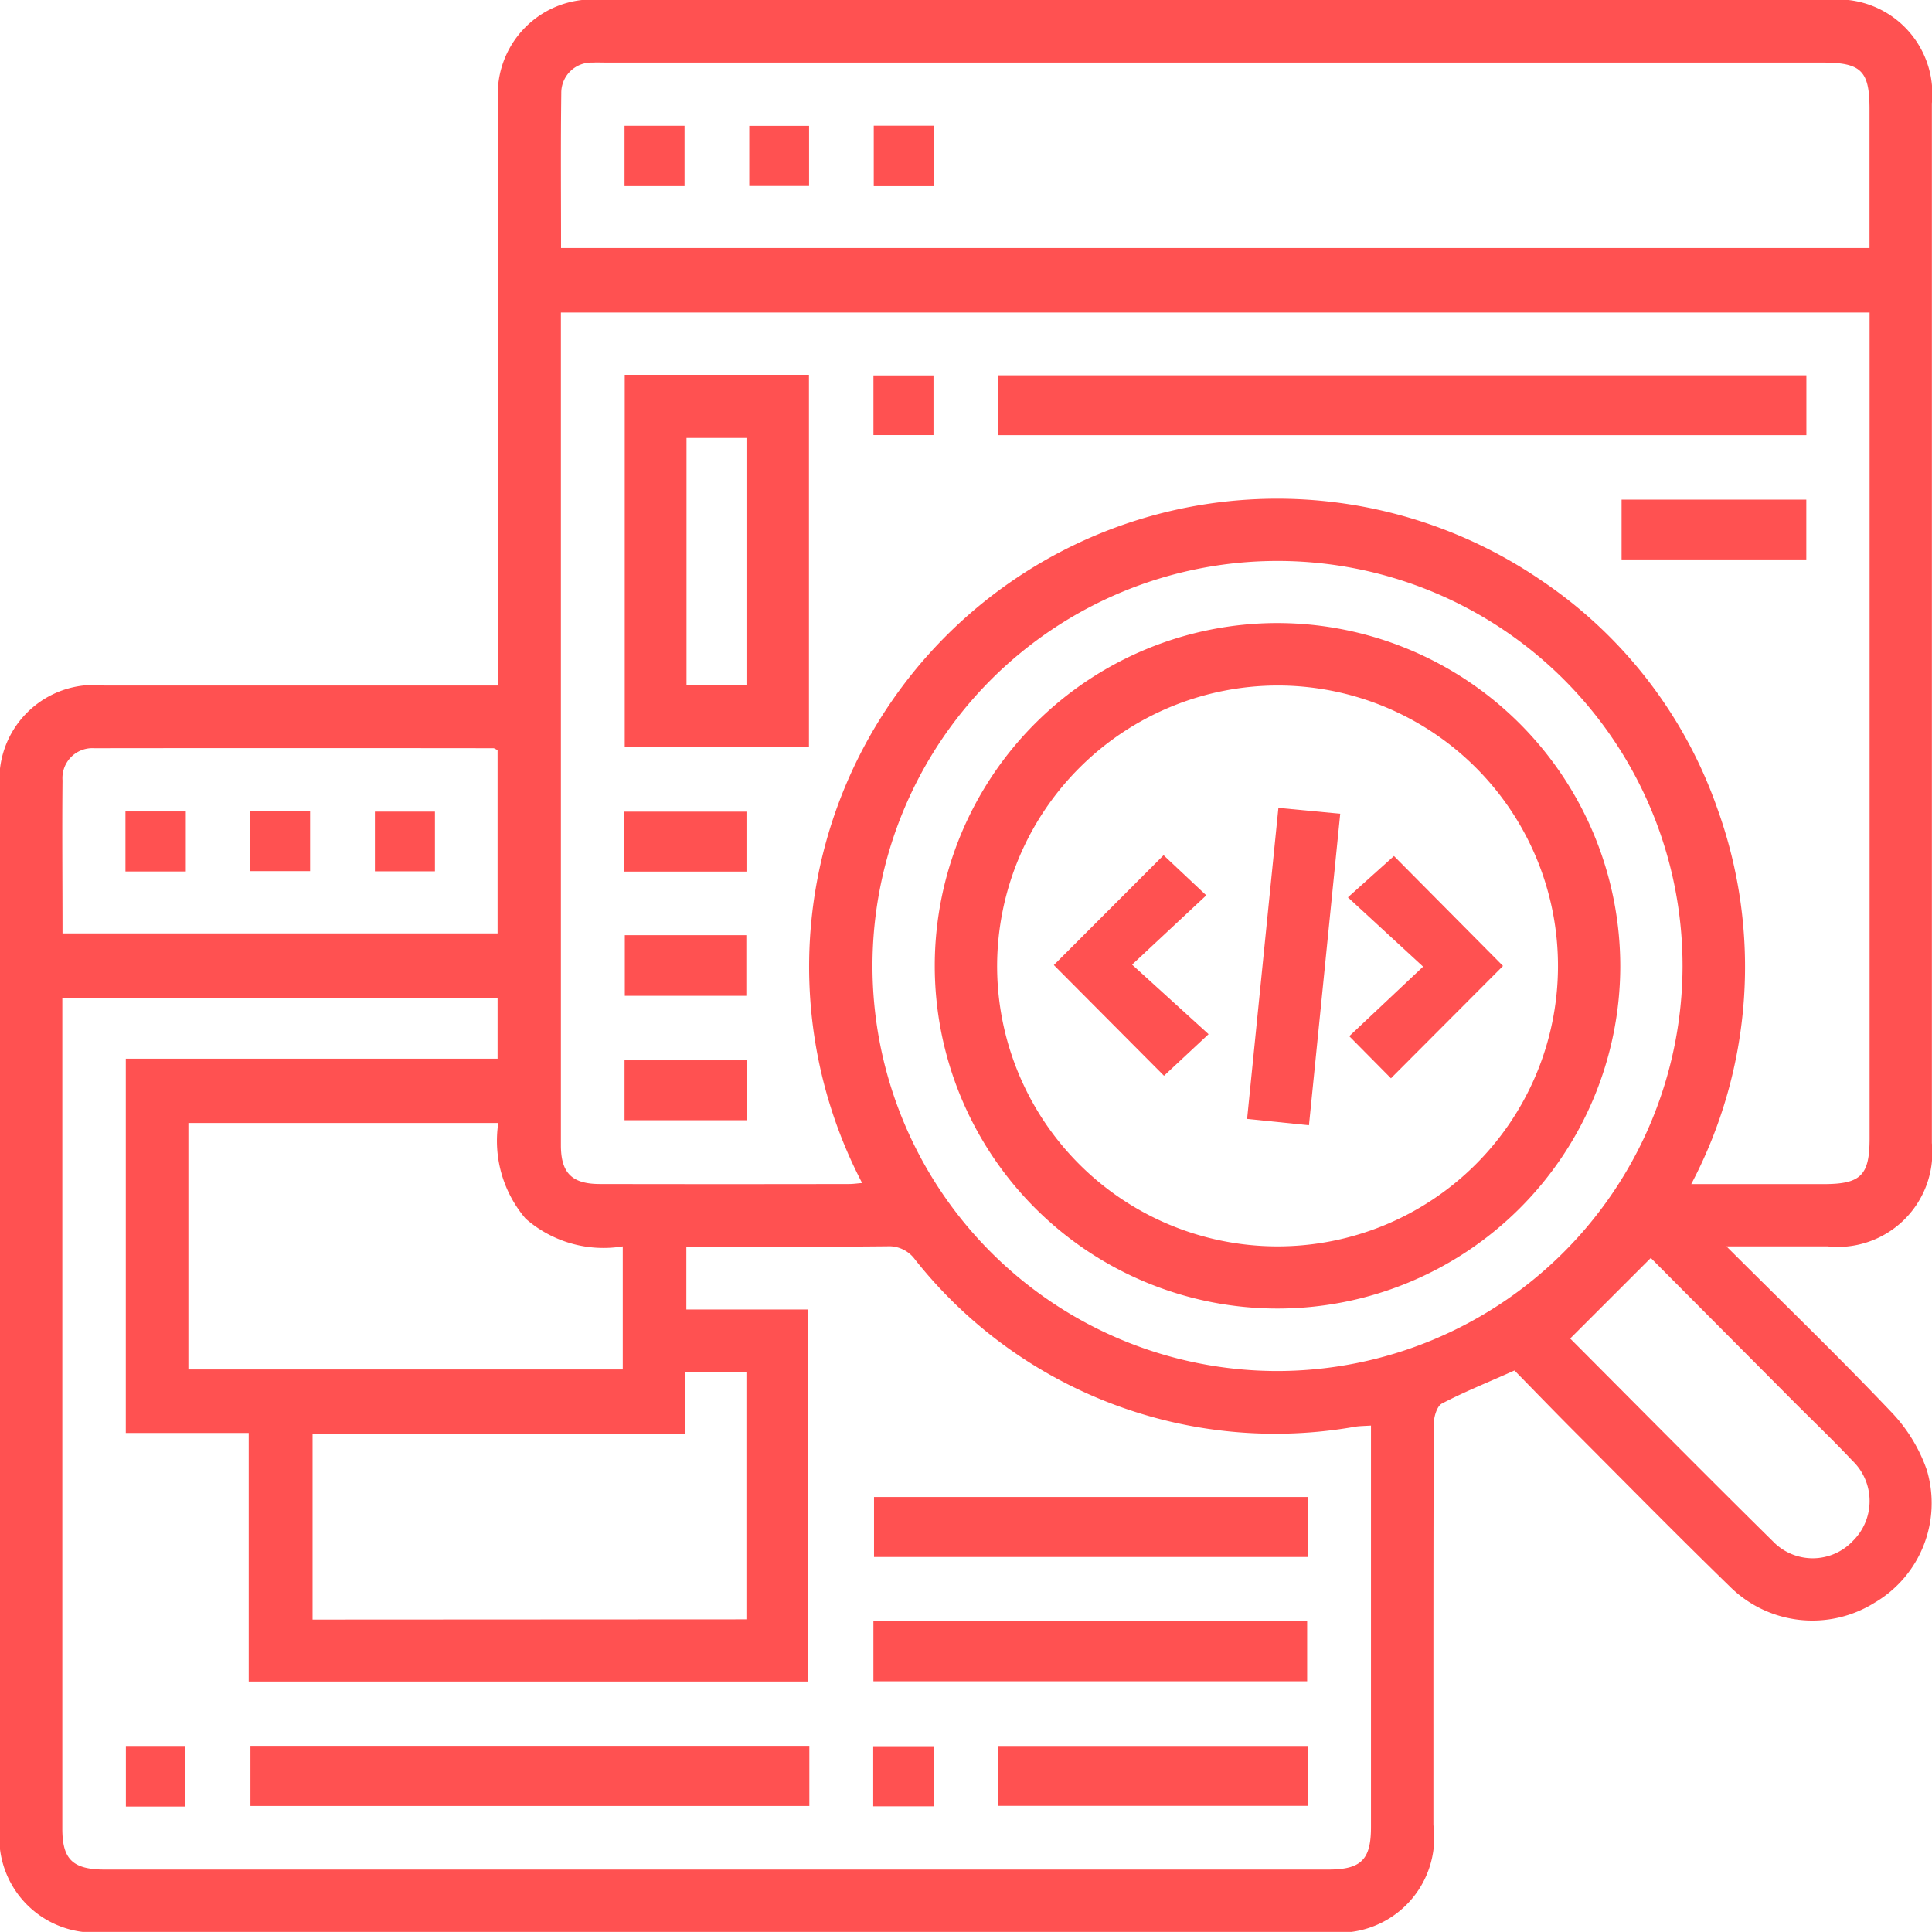 <svg id="Group_89562" data-name="Group 89562" xmlns="http://www.w3.org/2000/svg" xmlns:xlink="http://www.w3.org/1999/xlink" width="50.003" height="50" viewBox="0 0 50.003 50">
  <defs>
    <clipPath id="clip-path">
      <rect id="Rectangle_35477" data-name="Rectangle 35477" width="50.003" height="50" fill="#ff5151"/>
    </clipPath>
  </defs>
  <g id="Group_89561" data-name="Group 89561" clip-path="url(#clip-path)">
    <path id="Path_137423" data-name="Path 137423" d="M44.683,32.258c1.488,1.486,2.9,2.85,4.25,4.27a4.132,4.132,0,0,1,.935,1.515,2.988,2.988,0,0,1-1.352,3.438,3.032,3.032,0,0,1-3.758-.432c-1.337-1.3-2.644-2.629-3.961-3.949-.544-.545-1.081-1.1-1.6-1.63-.665.3-1.287.546-1.878.856-.13.068-.21.347-.211.53-.012,3.46-.008,6.92-.009,10.38A2.462,2.462,0,0,1,34.334,50H2.74A2.456,2.456,0,0,1,0,47.265V20.457a2.447,2.447,0,0,1,2.708-2.714H12.9V2.722A2.448,2.448,0,0,1,15.6,0Q31.453,0,47.3,0A2.443,2.443,0,0,1,50,2.675V29.584a2.447,2.447,0,0,1-2.7,2.674H44.683M14.517,8.088V8.47q0,10.584,0,21.167c0,.723.285,1.006,1.007,1.007q3.228.006,6.452,0c.107,0,.215-.016.337-.026a12.112,12.112,0,0,1,17.6-15.581,11.8,11.8,0,0,1,4.534,5.888,12.057,12.057,0,0,1-.675,9.721H47.2c.962,0,1.188-.225,1.188-1.181q0-10.407,0-20.814V8.088ZM1.613,25.831v.43q0,10.533,0,21.066c0,.8.27,1.06,1.108,1.06H34.369c.86,0,1.114-.252,1.114-1.1q0-4.938,0-9.878v-.513c-.165.011-.281.011-.4.028a11.887,11.887,0,0,1-11.4-4.325.83.83,0,0,0-.717-.343c-1.578.017-3.157.007-4.737.007h-.465v1.628h3.156V43.52H6.437V37.087H3.256V27.4h9.622V25.831Zm12.9-19.412H48.386c0-1.224,0-2.414,0-3.6,0-.989-.216-1.2-1.217-1.2H15.735c-.135,0-.27-.006-.4,0a.782.782,0,0,0-.808.794c-.017,1.324-.006,2.649-.006,4.008M43.547,25.012a10.483,10.483,0,1,0-10.5,10.472,10.5,10.5,0,0,0,10.5-10.472M16.118,32.258a3.058,3.058,0,0,1-2.513-.717,3.1,3.1,0,0,1-.709-2.476H4.876v6.378H16.118Zm3.2,9.653v-6.4H17.736v1.606H8.09v4.8ZM1.615,24.158H12.878V19.413c-.052-.023-.081-.048-.111-.048q-5.166-.006-10.329,0a.775.775,0,0,0-.82.833c-.013,1.308,0,2.617,0,3.963M40.639,34.643c1.686,1.691,3.454,3.48,5.244,5.246a1.429,1.429,0,0,0,2.076-.011,1.449,1.449,0,0,0-.021-2.079c-.506-.537-1.04-1.047-1.561-1.57l-3.652-3.671-2.086,2.085" fill="#ff5151"/>
    <path id="Path_137424" data-name="Path 137424" d="M16.169,9.7h4.768v9.632H16.169Zm3.151,1.635H17.768v6.388H19.32Z" fill="#ff5151"/>
    <rect id="Rectangle_35459" data-name="Rectangle 35459" width="20.921" height="1.55" transform="translate(25.831 9.713)" fill="#ff5151"/>
    <rect id="Rectangle_35460" data-name="Rectangle 35460" width="4.781" height="1.548" transform="translate(41.969 12.931)" fill="#ff5151"/>
    <rect id="Rectangle_35461" data-name="Rectangle 35461" width="3.164" height="1.551" transform="translate(16.156 21.007)" fill="#ff5151"/>
    <rect id="Rectangle_35462" data-name="Rectangle 35462" width="3.145" height="1.569" transform="translate(16.171 24.204)" fill="#ff5151"/>
    <rect id="Rectangle_35463" data-name="Rectangle 35463" width="3.164" height="1.551" transform="translate(16.164 27.442)" fill="#ff5151"/>
    <rect id="Rectangle_35464" data-name="Rectangle 35464" width="1.554" height="1.545" transform="translate(22.606 9.716)" fill="#ff5151"/>
    <rect id="Rectangle_35465" data-name="Rectangle 35465" width="14.465" height="1.556" transform="translate(6.482 45.185)" fill="#ff5151"/>
    <rect id="Rectangle_35466" data-name="Rectangle 35466" width="11.226" height="1.554" transform="translate(22.605 41.96)" fill="#ff5151"/>
    <rect id="Rectangle_35467" data-name="Rectangle 35467" width="11.226" height="1.553" transform="translate(22.621 38.744)" fill="#ff5151"/>
    <rect id="Rectangle_35468" data-name="Rectangle 35468" width="8.018" height="1.55" transform="translate(25.829 45.188)" fill="#ff5151"/>
    <rect id="Rectangle_35469" data-name="Rectangle 35469" width="1.541" height="1.568" transform="translate(3.258 45.188)" fill="#ff5151"/>
    <rect id="Rectangle_35470" data-name="Rectangle 35470" width="1.565" height="1.556" transform="translate(22.6 45.194)" fill="#ff5151"/>
    <rect id="Rectangle_35471" data-name="Rectangle 35471" width="1.556" height="1.565" transform="translate(22.614 3.254)" fill="#ff5151"/>
    <rect id="Rectangle_35472" data-name="Rectangle 35472" width="1.548" height="1.557" transform="translate(19.392 3.258)" fill="#ff5151"/>
    <rect id="Rectangle_35473" data-name="Rectangle 35473" width="1.553" height="1.562" transform="translate(16.164 3.256)" fill="#ff5151"/>
    <path id="Path_137425" data-name="Path 137425" d="M41.935,25.025a8.871,8.871,0,1,1-8.858-8.9,8.887,8.887,0,0,1,8.858,8.9m-16.128-.048a7.258,7.258,0,1,0,7.305-7.235,7.273,7.273,0,0,0-7.305,7.235" fill="#ff5151"/>
    <rect id="Rectangle_35474" data-name="Rectangle 35474" width="1.554" height="1.545" transform="translate(9.703 21.006)" fill="#ff5151"/>
    <rect id="Rectangle_35475" data-name="Rectangle 35475" width="1.551" height="1.552" transform="translate(6.475 20.994)" fill="#ff5151"/>
    <rect id="Rectangle_35476" data-name="Rectangle 35476" width="1.562" height="1.553" transform="translate(3.247 21.002)" fill="#ff5151"/>
    <path id="Path_137426" data-name="Path 137426" d="M33.877,29.123l-1.6-.164c.272-2.7.539-5.354.81-8.05l1.6.152c-.269,2.682-.536,5.34-.809,8.062" fill="#ff5151"/>
    <path id="Path_137427" data-name="Path 137427" d="M30.114,22.133l1.106,1.04L29.3,24.966l1.98,1.8c-.474.443-.839.782-1.154,1.076l-2.851-2.865,2.836-2.839" fill="#ff5151"/>
    <path id="Path_137428" data-name="Path 137428" d="M36,27.908l-1.079-1.09,1.911-1.8-1.946-1.793,1.192-1.07L38.9,25,36,27.908" fill="#ff5151"/>
  </g>
</svg>
